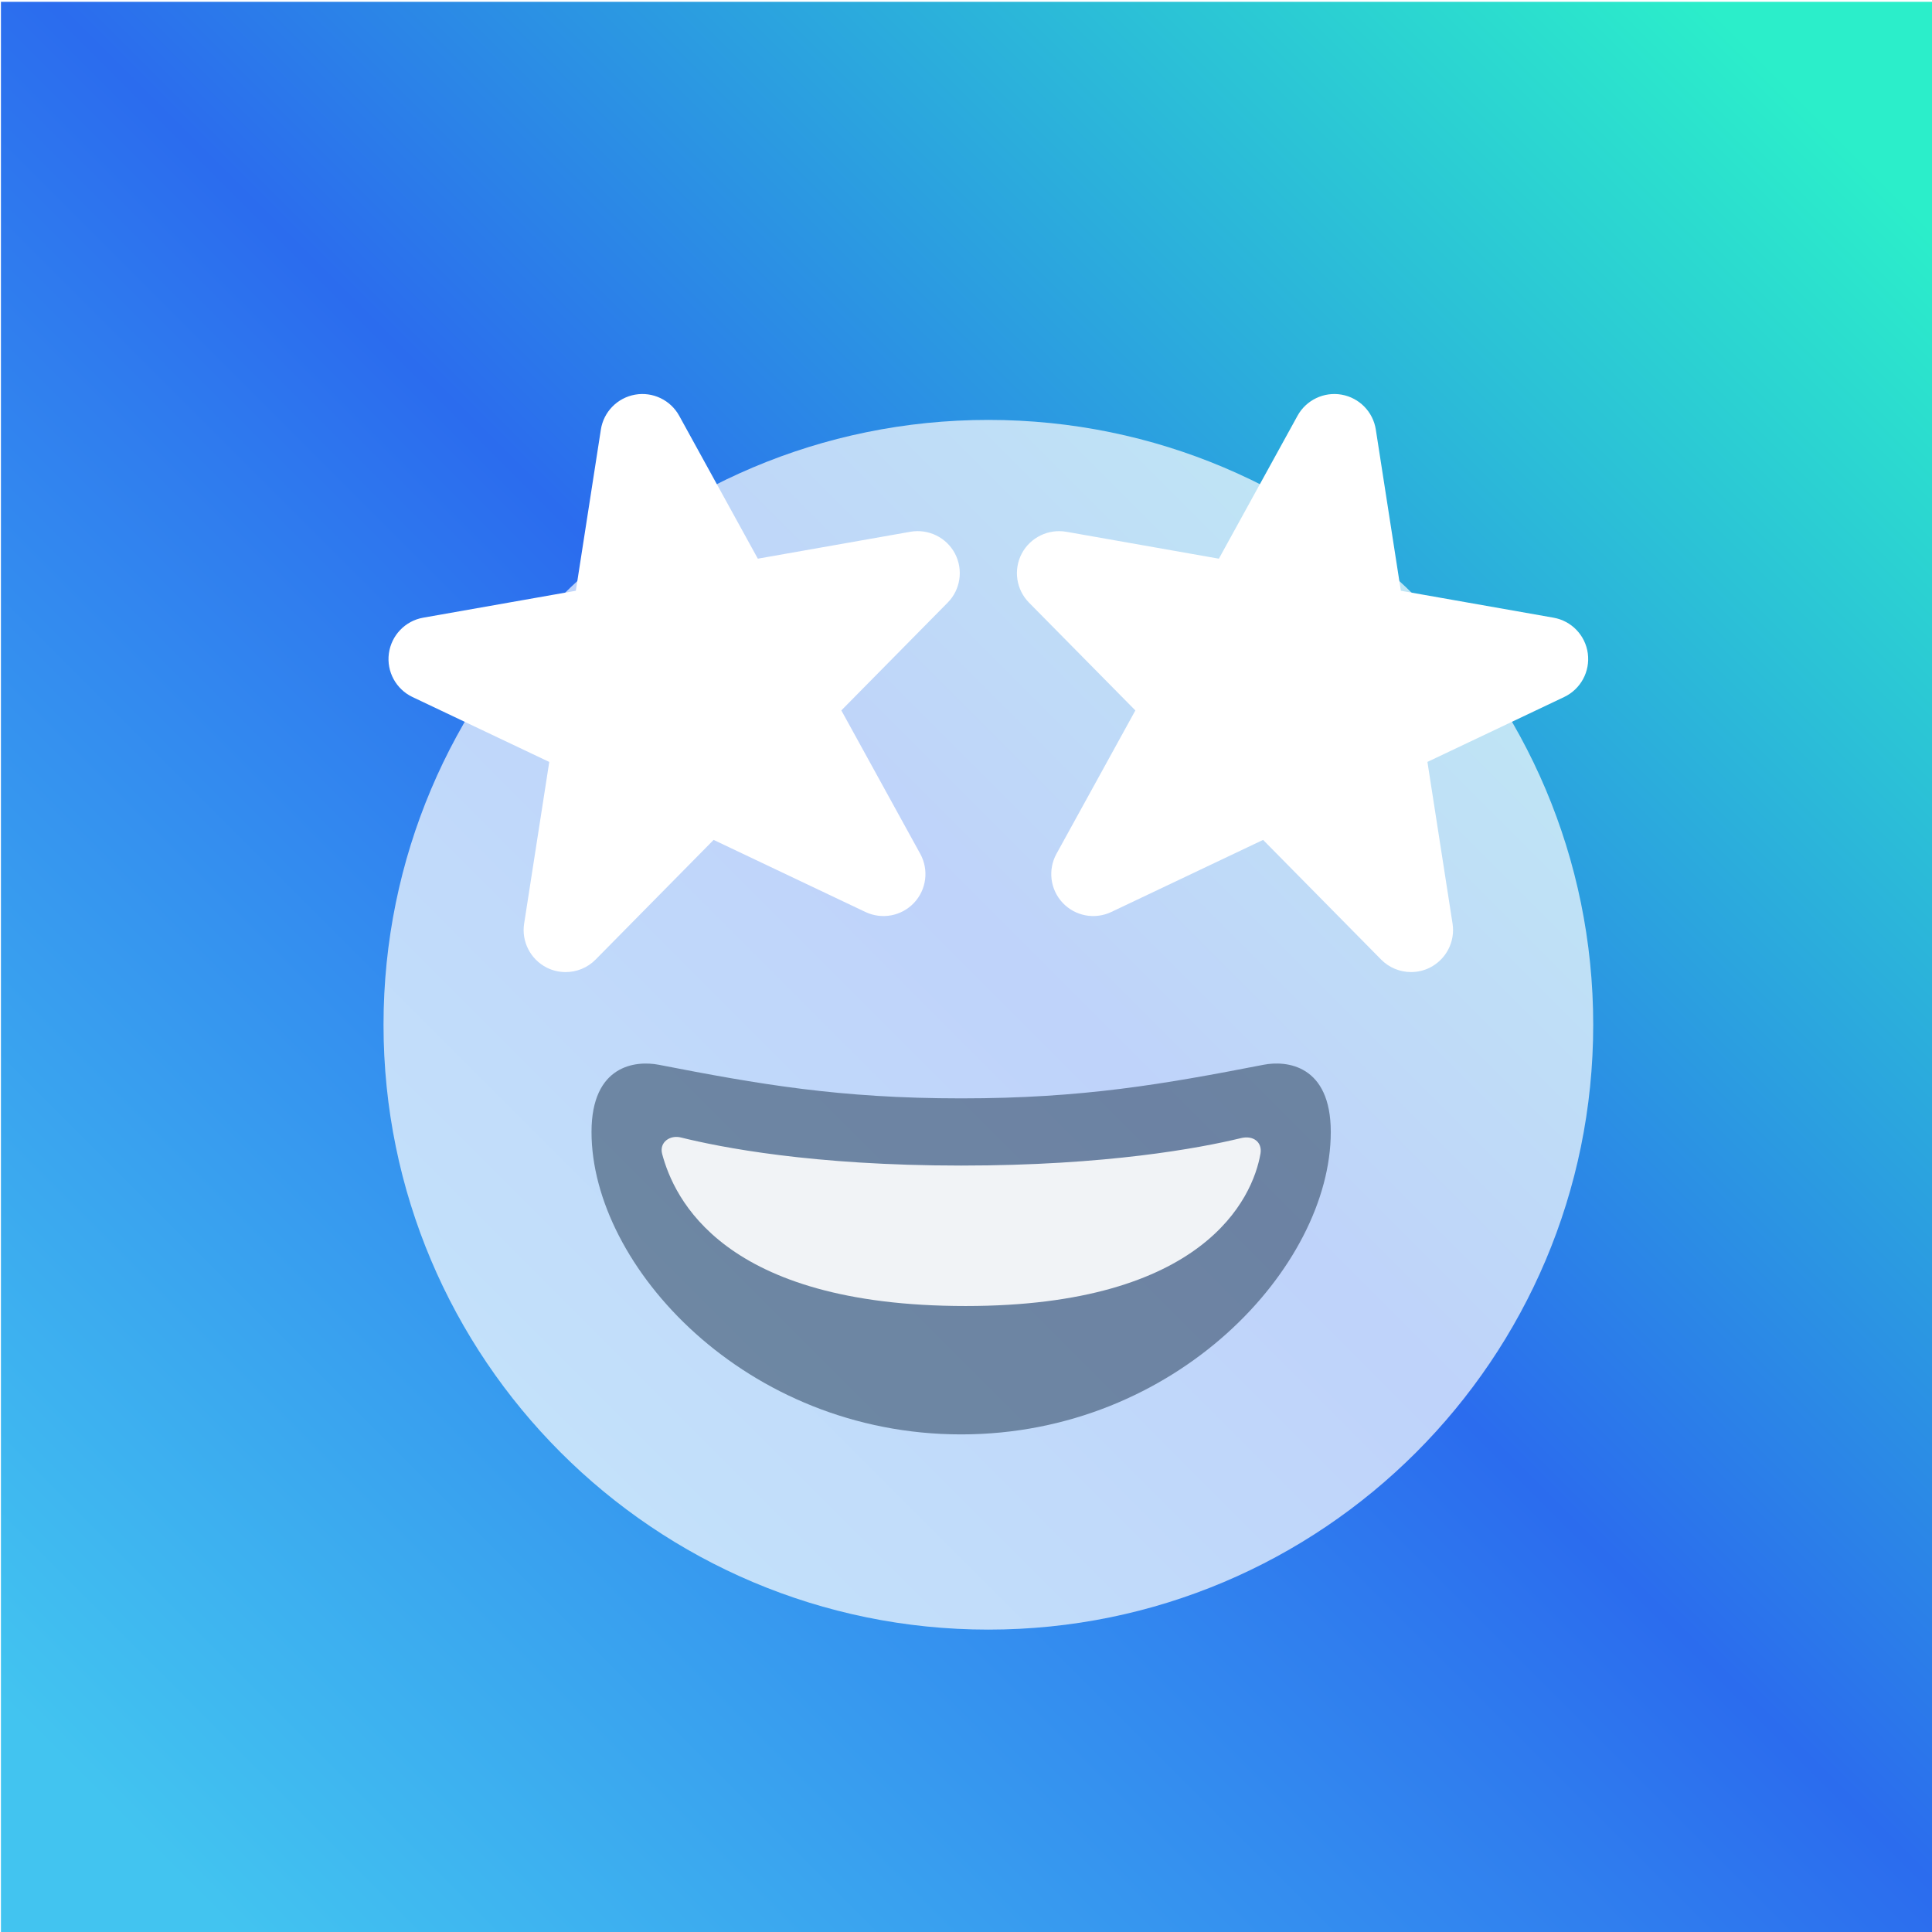 <?xml version="1.0" encoding="UTF-8" standalone="no"?>
<!-- Created with Inkscape (http://www.inkscape.org/) -->

<svg
   width="250"
   height="250"
   viewBox="0 0 66.146 66.146"
   version="1.1"
   id="svg5"
   xml:space="preserve"
   xmlns:xlink="http://www.w3.org/1999/xlink"
   xmlns="http://www.w3.org/2000/svg"
   xmlns:svg="http://www.w3.org/2000/svg"><defs
     id="defs2"><linearGradient
       id="linearGradient43"><stop
         style="stop-color:#42c4f0;stop-opacity:1;"
         offset="0"
         id="stop41" /><stop
         style="stop-color:#2b6cee;stop-opacity:1;"
         offset="0.514"
         id="stop42" /><stop
         style="stop-color:#2beeca;stop-opacity:1;"
         offset="1"
         id="stop43" /></linearGradient><style
       id="style6568">.cls-1{fill:none;}.cls-2{clip-path:url(#clip-path);}</style><style
       id="style6568-5">.cls-1{fill:none;}.cls-2{clip-path:url(#clip-path);}</style><style
       id="style6568-9">.cls-1{fill:none;}.cls-2{clip-path:url(#clip-path);}</style><style
       id="style22571">.cls-1{fill:#84d0f7;}.cls-2{fill:#aa392d;}.cls-3{fill:#7c211a;}.cls-4{fill:#e59973;}.cls-5{fill:#2d2d2d;}.cls-6{opacity:0.2;}.cls-7{opacity:0.3;}</style><style
       id="style23309">
      .cls-1 {
        fill: none;
      }
    </style><style
       id="style6568-7">.cls-1{fill:none;}.cls-2{clip-path:url(#clip-path);}</style><style
       id="style6568-5-5">.cls-1{fill:none;}.cls-2{clip-path:url(#clip-path);}</style><style
       id="style6568-9-3">.cls-1{fill:none;}.cls-2{clip-path:url(#clip-path);}</style><style
       id="style22571-5">.cls-1{fill:#84d0f7;}.cls-2{fill:#aa392d;}.cls-3{fill:#7c211a;}.cls-4{fill:#e59973;}.cls-5{fill:#2d2d2d;}.cls-6{opacity:0.2;}.cls-7{opacity:0.3;}</style><style
       id="style23309-6">
      .cls-1 {
        fill: none;
      }
    </style><style
       id="style1-9">
      .cls-1 {
        fill: none;
      }
    </style><filter
       style="color-interpolation-filters:sRGB"
       id="filter99"
       x="-0.466"
       y="-0.466"
       width="1.955"
       height="1.955"><feFlood
         result="flood"
         in="SourceGraphic"
         flood-opacity="0.302"
         flood-color="rgb(0,0,0)"
         id="feFlood98" /><feGaussianBlur
         result="blur"
         in="SourceGraphic"
         stdDeviation="3.646"
         id="feGaussianBlur98" /><feOffset
         result="offset"
         in="blur"
         dx="1"
         dy="1"
         id="feOffset98" /><feComposite
         result="comp1"
         operator="in"
         in="flood"
         in2="offset"
         id="feComposite98" /><feComposite
         result="fbSourceGraphic"
         operator="over"
         in="SourceGraphic"
         in2="comp1"
         id="feComposite99" /><feColorMatrix
         result="fbSourceGraphicAlpha"
         in="fbSourceGraphic"
         values="0 0 0 -1 0 0 0 0 -1 0 0 0 0 -1 0 0 0 0 1 0"
         id="feColorMatrix134" /><feFlood
         id="feFlood134"
         result="flood"
         in="fbSourceGraphic"
         flood-opacity="0.404"
         flood-color="rgb(102,153,204)" /><feGaussianBlur
         id="feGaussianBlur134"
         result="blur"
         in="fbSourceGraphic"
         stdDeviation="5" /><feOffset
         id="feOffset134"
         result="offset"
         in="blur"
         dx="0"
         dy="0" /><feComposite
         id="feComposite135"
         result="comp1"
         operator="in"
         in="flood"
         in2="offset" /><feComposite
         id="feComposite136"
         result="comp2"
         operator="over"
         in="fbSourceGraphic"
         in2="comp1" /></filter><filter
       style="color-interpolation-filters:sRGB"
       id="filter134"
       x="-0.317"
       y="-0.658"
       width="1.657"
       height="2.363"><feFlood
         result="flood"
         in="SourceGraphic"
         flood-opacity="0.404"
         flood-color="rgb(102,153,204)"
         id="feFlood133" /><feGaussianBlur
         result="blur"
         in="SourceGraphic"
         stdDeviation="5"
         id="feGaussianBlur133" /><feOffset
         result="offset"
         in="blur"
         dx="1"
         dy="1"
         id="feOffset133" /><feComposite
         result="comp1"
         operator="in"
         in="flood"
         in2="offset"
         id="feComposite133" /><feComposite
         result="comp2"
         operator="over"
         in="SourceGraphic"
         in2="comp1"
         id="feComposite134" /></filter><linearGradient
       xlink:href="#linearGradient43"
       id="linearGradient185"
       gradientUnits="userSpaceOnUse"
       gradientTransform="matrix(0.645,0,0,0.645,400.325,347.901)"
       x1="211.292"
       y1="762.624"
       x2="301.672"
       y2="672.244" /></defs><g
     id="layer1"
     transform="translate(-531.809,-776.753)"><rect
       style="fill:url(#linearGradient185);fill-opacity:1;stroke-width:4.147"
       id="rect177"
       width="66.146"
       height="66.146"
       x="531.841"
       y="776.815"
       rx="0"
       ry="0" /><g
       id="g1"
       transform="matrix(0.931,0,0,0.931,56.848,52.949)"><path
         fill="#ffcc4d"
         d="m 567.752,814.133 c 0,12.285 -9.959,22.243 -22.243,22.243 -12.285,0 -22.243,-9.959 -22.243,-22.243 0,-12.285 9.959,-22.243 22.243,-22.243 12.285,0 22.243,9.959 22.243,22.243"
         id="path177"
         style="fill:#ffffff;fill-opacity:0.697;stroke:#ffffff;stroke-width:0;stroke-miterlimit:4;stroke-dasharray:none;stroke-opacity:1;filter:url(#filter99)" /><path
         fill="#664500"
         d="m 545.508,817.84 c -4.477,0 -7.448,-0.521 -11.122,-1.236 -0.839,-0.162 -2.471,0 -2.471,2.471 0,4.943 5.678,11.122 13.593,11.122 7.914,0 13.593,-6.179 13.593,-11.122 0,-2.471 -1.632,-2.635 -2.471,-2.471 -3.674,0.714 -6.645,1.236 -11.122,1.236 z"
         id="path178"
         style="fill:#1a324d;fill-opacity:0.5;stroke:none;stroke-width:0;stroke-miterlimit:4;stroke-dasharray:none" /><path
         fill="#ffffff"
         d="m 535.213,819.281 c 1.422,0.351 4.8,1.03 10.295,1.03 5.356,0 8.777,-0.645 10.264,-1.003 0.483,-0.129 0.815,0.148 0.744,0.562 -0.285,1.657 -2.091,5.606 -10.842,5.606 -8.96,0 -10.732,-3.99 -11.161,-5.591 -0.116,-0.434 0.294,-0.713 0.7,-0.604 z"
         id="path179"
         style="fill:#ffffff;fill-opacity:0.9;stroke-width:0;stroke-miterlimit:4;stroke-dasharray:none" /><path
         fill="#e95f28"
         d="m 542.644,796.003 -5.613,0.99 -2.892,-5.256 c -0.319,-0.58 -0.974,-0.89 -1.621,-0.776 -0.651,0.115 -1.158,0.631 -1.259,1.284 l -0.921,5.928 -5.613,0.99 c -0.661,0.116 -1.171,0.649 -1.262,1.315 -0.09,0.666 0.261,1.314 0.869,1.603 l 5.029,2.387 -0.924,5.946 c -0.103,0.662 0.234,1.315 0.832,1.618 0.221,0.111 0.458,0.164 0.695,0.164 0.404,0 0.803,-0.158 1.101,-0.46 l 4.34,-4.401 5.583,2.651 c 0.606,0.287 1.327,0.152 1.787,-0.336 0.46,-0.488 0.551,-1.216 0.229,-1.803 l -2.902,-5.274 3.911,-3.964 c 0.472,-0.478 0.58,-1.207 0.268,-1.803 -0.314,-0.596 -0.98,-0.918 -1.637,-0.803 z m 5.729,0 5.613,0.99 2.892,-5.256 c 0.319,-0.58 0.974,-0.89 1.621,-0.776 0.65,0.115 1.157,0.631 1.258,1.284 l 0.921,5.928 5.613,0.99 c 0.662,0.116 1.173,0.648 1.262,1.314 0.089,0.666 -0.261,1.314 -0.869,1.603 l -5.029,2.387 0.924,5.946 c 0.103,0.662 -0.234,1.315 -0.832,1.618 -0.221,0.111 -0.458,0.164 -0.694,0.164 -0.404,0 -0.803,-0.158 -1.101,-0.46 l -4.34,-4.4 -5.583,2.651 c -0.606,0.287 -1.327,0.152 -1.787,-0.336 -0.46,-0.488 -0.551,-1.216 -0.229,-1.803 l 2.902,-5.273 -3.911,-3.964 c -0.472,-0.478 -0.58,-1.207 -0.268,-1.803 0.315,-0.596 0.981,-0.918 1.639,-0.803 z"
         id="path180"
         style="fill:#ffffff;fill-opacity:1;stroke:none;stroke-width:3.969;stroke-linecap:butt;stroke-linejoin:round;stroke-miterlimit:4;stroke-dasharray:none;stroke-opacity:0.202;paint-order:stroke fill markers;filter:url(#filter134)" /></g></g><style
     type="text/css"
     id="style1941">
	.st0{fill:none;stroke:#000000;stroke-width:2;stroke-linecap:round;stroke-linejoin:round;stroke-miterlimit:10;}
</style><style
     type="text/css"
     id="style1941-0">
	.st0{fill:none;stroke:#000000;stroke-width:2;stroke-linecap:round;stroke-linejoin:round;stroke-miterlimit:10;}
</style><style
     type="text/css"
     id="style1941-7">
	.st0{fill:none;stroke:#000000;stroke-width:2;stroke-linecap:round;stroke-linejoin:round;stroke-miterlimit:10;}
</style><style
     type="text/css"
     id="style22485">
	.st0{fill:none;stroke:#6C3DB7;stroke-width:4;stroke-linecap:round;stroke-linejoin:round;stroke-miterlimit:10;}
	.st1{fill:none;stroke:#1F992A;stroke-width:4;stroke-linecap:round;stroke-linejoin:round;stroke-miterlimit:10;}
	.st2{fill:none;stroke:#6A83BA;stroke-width:4;stroke-linecap:round;stroke-linejoin:round;stroke-miterlimit:10;}
	.st3{fill:#8A8AFF;stroke:#8A8AFF;stroke-width:2;stroke-linecap:round;stroke-linejoin:round;stroke-miterlimit:10;}
	.st4{fill:#6C3DB7;stroke:#6C3DB7;stroke-width:2;stroke-linecap:round;stroke-linejoin:round;stroke-miterlimit:10;}
	.st5{fill:#A576FF;stroke:#A576FF;stroke-width:2;stroke-linecap:round;stroke-linejoin:round;stroke-miterlimit:10;}
	.st6{fill:#F2BB41;stroke:#F2BB41;stroke-width:2;stroke-linecap:round;stroke-linejoin:round;stroke-miterlimit:10;}
	.st7{fill:#E08838;stroke:#E08838;stroke-width:2;stroke-linecap:round;stroke-linejoin:round;stroke-miterlimit:10;}
	.st8{fill:#1F992A;stroke:#1F992A;stroke-width:2;stroke-linecap:round;stroke-linejoin:round;stroke-miterlimit:10;}
	.st9{fill:#5EC11E;stroke:#5EC11E;stroke-width:2;stroke-linecap:round;stroke-linejoin:round;stroke-miterlimit:10;}
	.st10{fill:#E3FAFF;stroke:#E3FAFF;stroke-width:2;stroke-linecap:round;stroke-linejoin:round;stroke-miterlimit:10;}
	.st11{fill:#FF5093;stroke:#FF5093;stroke-width:2;stroke-linecap:round;stroke-linejoin:round;stroke-miterlimit:10;}
	.st12{fill:#B7257F;stroke:#B7257F;stroke-width:2;stroke-linecap:round;stroke-linejoin:round;stroke-miterlimit:10;}
	.st13{fill:#5189E5;stroke:#5189E5;stroke-width:2;stroke-linecap:round;stroke-linejoin:round;stroke-miterlimit:10;}
	.st14{fill:#6EBAFF;stroke:#6EBAFF;stroke-width:2;stroke-linecap:round;stroke-linejoin:round;stroke-miterlimit:10;}
	.st15{fill:#EDD977;stroke:#EDD977;stroke-width:2;stroke-linecap:round;stroke-linejoin:round;stroke-miterlimit:10;}
	.st16{fill:#8C43FF;stroke:#8C43FF;stroke-width:2;stroke-linecap:round;stroke-linejoin:round;stroke-miterlimit:10;}
	.st17{fill:#5252BA;stroke:#5252BA;stroke-width:2;stroke-linecap:round;stroke-linejoin:round;stroke-miterlimit:10;}
	.st18{fill:none;stroke:#E3FAFF;stroke-width:4;stroke-linecap:round;stroke-linejoin:round;stroke-miterlimit:10;}
	.st19{fill:#354C75;stroke:#354C75;stroke-width:2;stroke-linecap:round;stroke-linejoin:round;stroke-miterlimit:10;}
</style><style
     type="text/css"
     id="style23106">
	.st0{fill:none;stroke:#000000;stroke-width:2;stroke-linecap:round;stroke-linejoin:round;stroke-miterlimit:10;}
	.st1{fill:none;stroke:#000000;stroke-width:2;stroke-linejoin:round;stroke-miterlimit:10;}
</style><style
     type="text/css"
     id="style1941-1">
	.st0{fill:none;stroke:#000000;stroke-width:2;stroke-linecap:round;stroke-linejoin:round;stroke-miterlimit:10;}
</style><style
     type="text/css"
     id="style1941-0-8">
	.st0{fill:none;stroke:#000000;stroke-width:2;stroke-linecap:round;stroke-linejoin:round;stroke-miterlimit:10;}
</style><style
     type="text/css"
     id="style1941-7-7">
	.st0{fill:none;stroke:#000000;stroke-width:2;stroke-linecap:round;stroke-linejoin:round;stroke-miterlimit:10;}
</style><style
     type="text/css"
     id="style22485-9">
	.st0{fill:none;stroke:#6C3DB7;stroke-width:4;stroke-linecap:round;stroke-linejoin:round;stroke-miterlimit:10;}
	.st1{fill:none;stroke:#1F992A;stroke-width:4;stroke-linecap:round;stroke-linejoin:round;stroke-miterlimit:10;}
	.st2{fill:none;stroke:#6A83BA;stroke-width:4;stroke-linecap:round;stroke-linejoin:round;stroke-miterlimit:10;}
	.st3{fill:#8A8AFF;stroke:#8A8AFF;stroke-width:2;stroke-linecap:round;stroke-linejoin:round;stroke-miterlimit:10;}
	.st4{fill:#6C3DB7;stroke:#6C3DB7;stroke-width:2;stroke-linecap:round;stroke-linejoin:round;stroke-miterlimit:10;}
	.st5{fill:#A576FF;stroke:#A576FF;stroke-width:2;stroke-linecap:round;stroke-linejoin:round;stroke-miterlimit:10;}
	.st6{fill:#F2BB41;stroke:#F2BB41;stroke-width:2;stroke-linecap:round;stroke-linejoin:round;stroke-miterlimit:10;}
	.st7{fill:#E08838;stroke:#E08838;stroke-width:2;stroke-linecap:round;stroke-linejoin:round;stroke-miterlimit:10;}
	.st8{fill:#1F992A;stroke:#1F992A;stroke-width:2;stroke-linecap:round;stroke-linejoin:round;stroke-miterlimit:10;}
	.st9{fill:#5EC11E;stroke:#5EC11E;stroke-width:2;stroke-linecap:round;stroke-linejoin:round;stroke-miterlimit:10;}
	.st10{fill:#E3FAFF;stroke:#E3FAFF;stroke-width:2;stroke-linecap:round;stroke-linejoin:round;stroke-miterlimit:10;}
	.st11{fill:#FF5093;stroke:#FF5093;stroke-width:2;stroke-linecap:round;stroke-linejoin:round;stroke-miterlimit:10;}
	.st12{fill:#B7257F;stroke:#B7257F;stroke-width:2;stroke-linecap:round;stroke-linejoin:round;stroke-miterlimit:10;}
	.st13{fill:#5189E5;stroke:#5189E5;stroke-width:2;stroke-linecap:round;stroke-linejoin:round;stroke-miterlimit:10;}
	.st14{fill:#6EBAFF;stroke:#6EBAFF;stroke-width:2;stroke-linecap:round;stroke-linejoin:round;stroke-miterlimit:10;}
	.st15{fill:#EDD977;stroke:#EDD977;stroke-width:2;stroke-linecap:round;stroke-linejoin:round;stroke-miterlimit:10;}
	.st16{fill:#8C43FF;stroke:#8C43FF;stroke-width:2;stroke-linecap:round;stroke-linejoin:round;stroke-miterlimit:10;}
	.st17{fill:#5252BA;stroke:#5252BA;stroke-width:2;stroke-linecap:round;stroke-linejoin:round;stroke-miterlimit:10;}
	.st18{fill:none;stroke:#E3FAFF;stroke-width:4;stroke-linecap:round;stroke-linejoin:round;stroke-miterlimit:10;}
	.st19{fill:#354C75;stroke:#354C75;stroke-width:2;stroke-linecap:round;stroke-linejoin:round;stroke-miterlimit:10;}
</style><style
     type="text/css"
     id="style23106-2">
	.st0{fill:none;stroke:#000000;stroke-width:2;stroke-linecap:round;stroke-linejoin:round;stroke-miterlimit:10;}
	.st1{fill:none;stroke:#000000;stroke-width:2;stroke-linejoin:round;stroke-miterlimit:10;}
</style><style
     type="text/css"
     id="style4736">
<![CDATA[
	.st0{fill:#D1D1D1;}
	.st1{fill:#454545;}
]]>
</style><style
     type="text/css"
     id="style1">
	.st0{fill:none;stroke:#000000;stroke-width:2;stroke-linecap:round;stroke-linejoin:round;stroke-miterlimit:10;}
</style><style
     type="text/css"
     id="style1-4">
	.linesandangles_een{fill:#111918;}
</style><style
     type="text/css"
     id="style1-2">
	.st0{fill:#000000;}
</style><style
     type="text/css"
     id="style1-5">
	.st0{fill:#000000;}
</style><style
     type="text/css"
     id="style1-1">
	.st0{fill:#000000;}
</style></svg>
